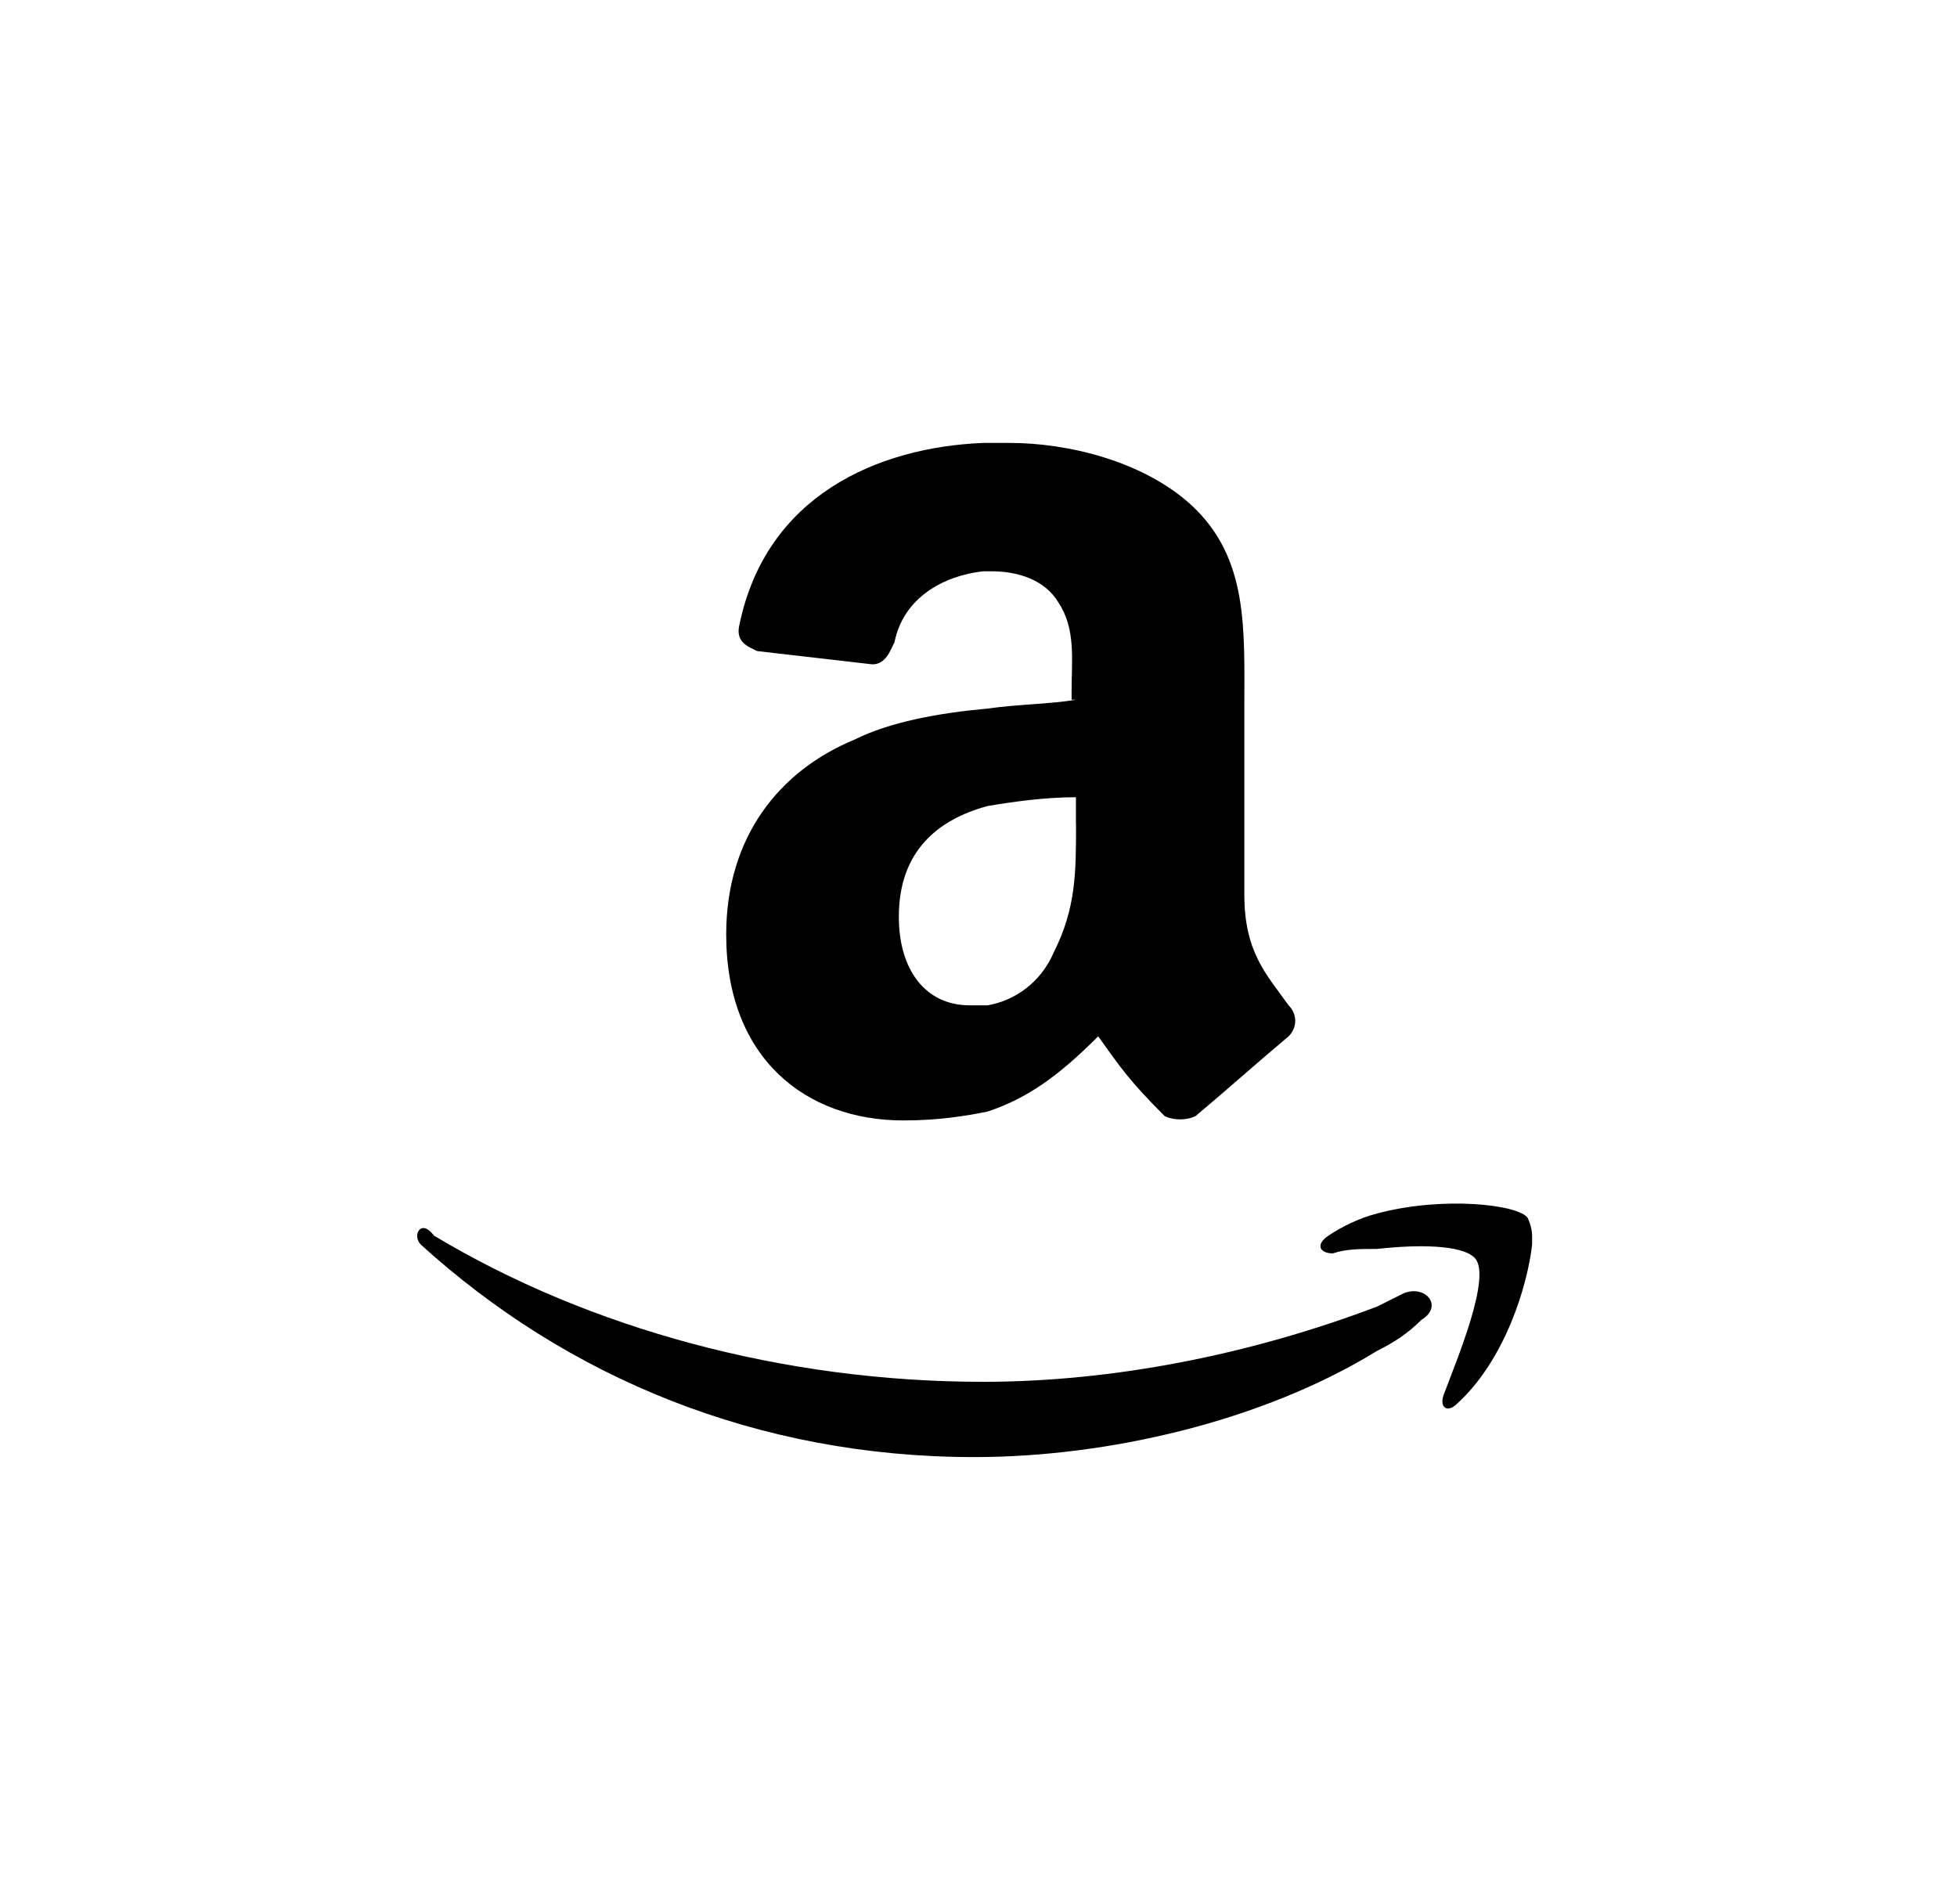 <?xml version="1.0" encoding="utf-8"?>
<!-- Generated by IcoMoon.io -->
<!DOCTYPE svg PUBLIC "-//W3C//DTD SVG 1.1//EN" "http://www.w3.org/Graphics/SVG/1.1/DTD/svg11.dtd">
<svg version="1.1" xmlns="http://www.w3.org/2000/svg" xmlns:xlink="http://www.w3.org/1999/xlink" width="37" height="36" viewBox="0 0 37 36">
<g>
</g>
	<path d="M20.344 13.228c-0.502 0.084-1.088 0.084-1.674 0.167-0.921 0.084-1.842 0.251-2.512 0.586-1.423 0.586-2.428 1.842-2.428 3.684 0 2.344 1.507 3.516 3.349 3.516 0.67 0 1.172-0.084 1.591-0.167 0.754-0.251 1.34-0.67 2.093-1.423 0.419 0.586 0.586 0.837 1.256 1.507 0.167 0.084 0.419 0.084 0.586 0 0.502-0.419 1.256-1.088 1.758-1.507 0.167-0.167 0.167-0.419 0-0.586-0.419-0.586-0.837-1.005-0.837-2.093v-3.516c0-1.507 0.084-2.846-1.005-3.851-0.921-0.837-2.344-1.172-3.433-1.172-0.167 0-0.335 0-0.502 0-2.009 0.084-4.102 1.005-4.605 3.433-0.084 0.335 0.167 0.419 0.335 0.502l2.177 0.251c0.251 0 0.335-0.251 0.419-0.419 0.167-0.837 0.921-1.256 1.674-1.34 0 0 0.084 0 0.167 0 0.502 0 1.005 0.167 1.256 0.586 0.335 0.502 0.251 1.088 0.251 1.674v0.167zM20.344 15.572c0 0.921 0 1.591-0.419 2.428-0.251 0.586-0.754 0.921-1.256 1.005-0.084 0-0.167 0-0.335 0-0.837 0-1.34-0.67-1.34-1.674 0-1.256 0.754-1.842 1.674-2.093 0.502-0.084 1.088-0.167 1.674-0.167v0.502zM27.544 26.54c0.921-0.837 1.34-2.26 1.423-3.014v-0.167c0-0.167-0.084-0.335-0.084-0.335-0.167-0.251-1.591-0.419-2.846-0.084-0.335 0.084-0.67 0.251-0.921 0.419-0.251 0.167-0.167 0.335 0.084 0.335 0.251-0.084 0.502-0.084 0.837-0.084 0.754-0.084 1.591-0.084 1.842 0.167 0.335 0.335-0.335 1.926-0.586 2.595-0.084 0.251 0.084 0.335 0.251 0.167zM7.954 23.526c2.763 2.512 6.363 4.019 10.465 4.019 2.512 0 5.442-0.67 7.619-2.009 0.335-0.167 0.586-0.335 0.837-0.586 0.419-0.251 0.084-0.67-0.335-0.502-0.167 0.084-0.335 0.167-0.502 0.251-2.428 0.921-5.023 1.423-7.451 1.423-3.767 0-7.451-1.005-10.381-2.763-0.251-0.335-0.419 0-0.251 0.167z" fill="#000000" />
</svg>
